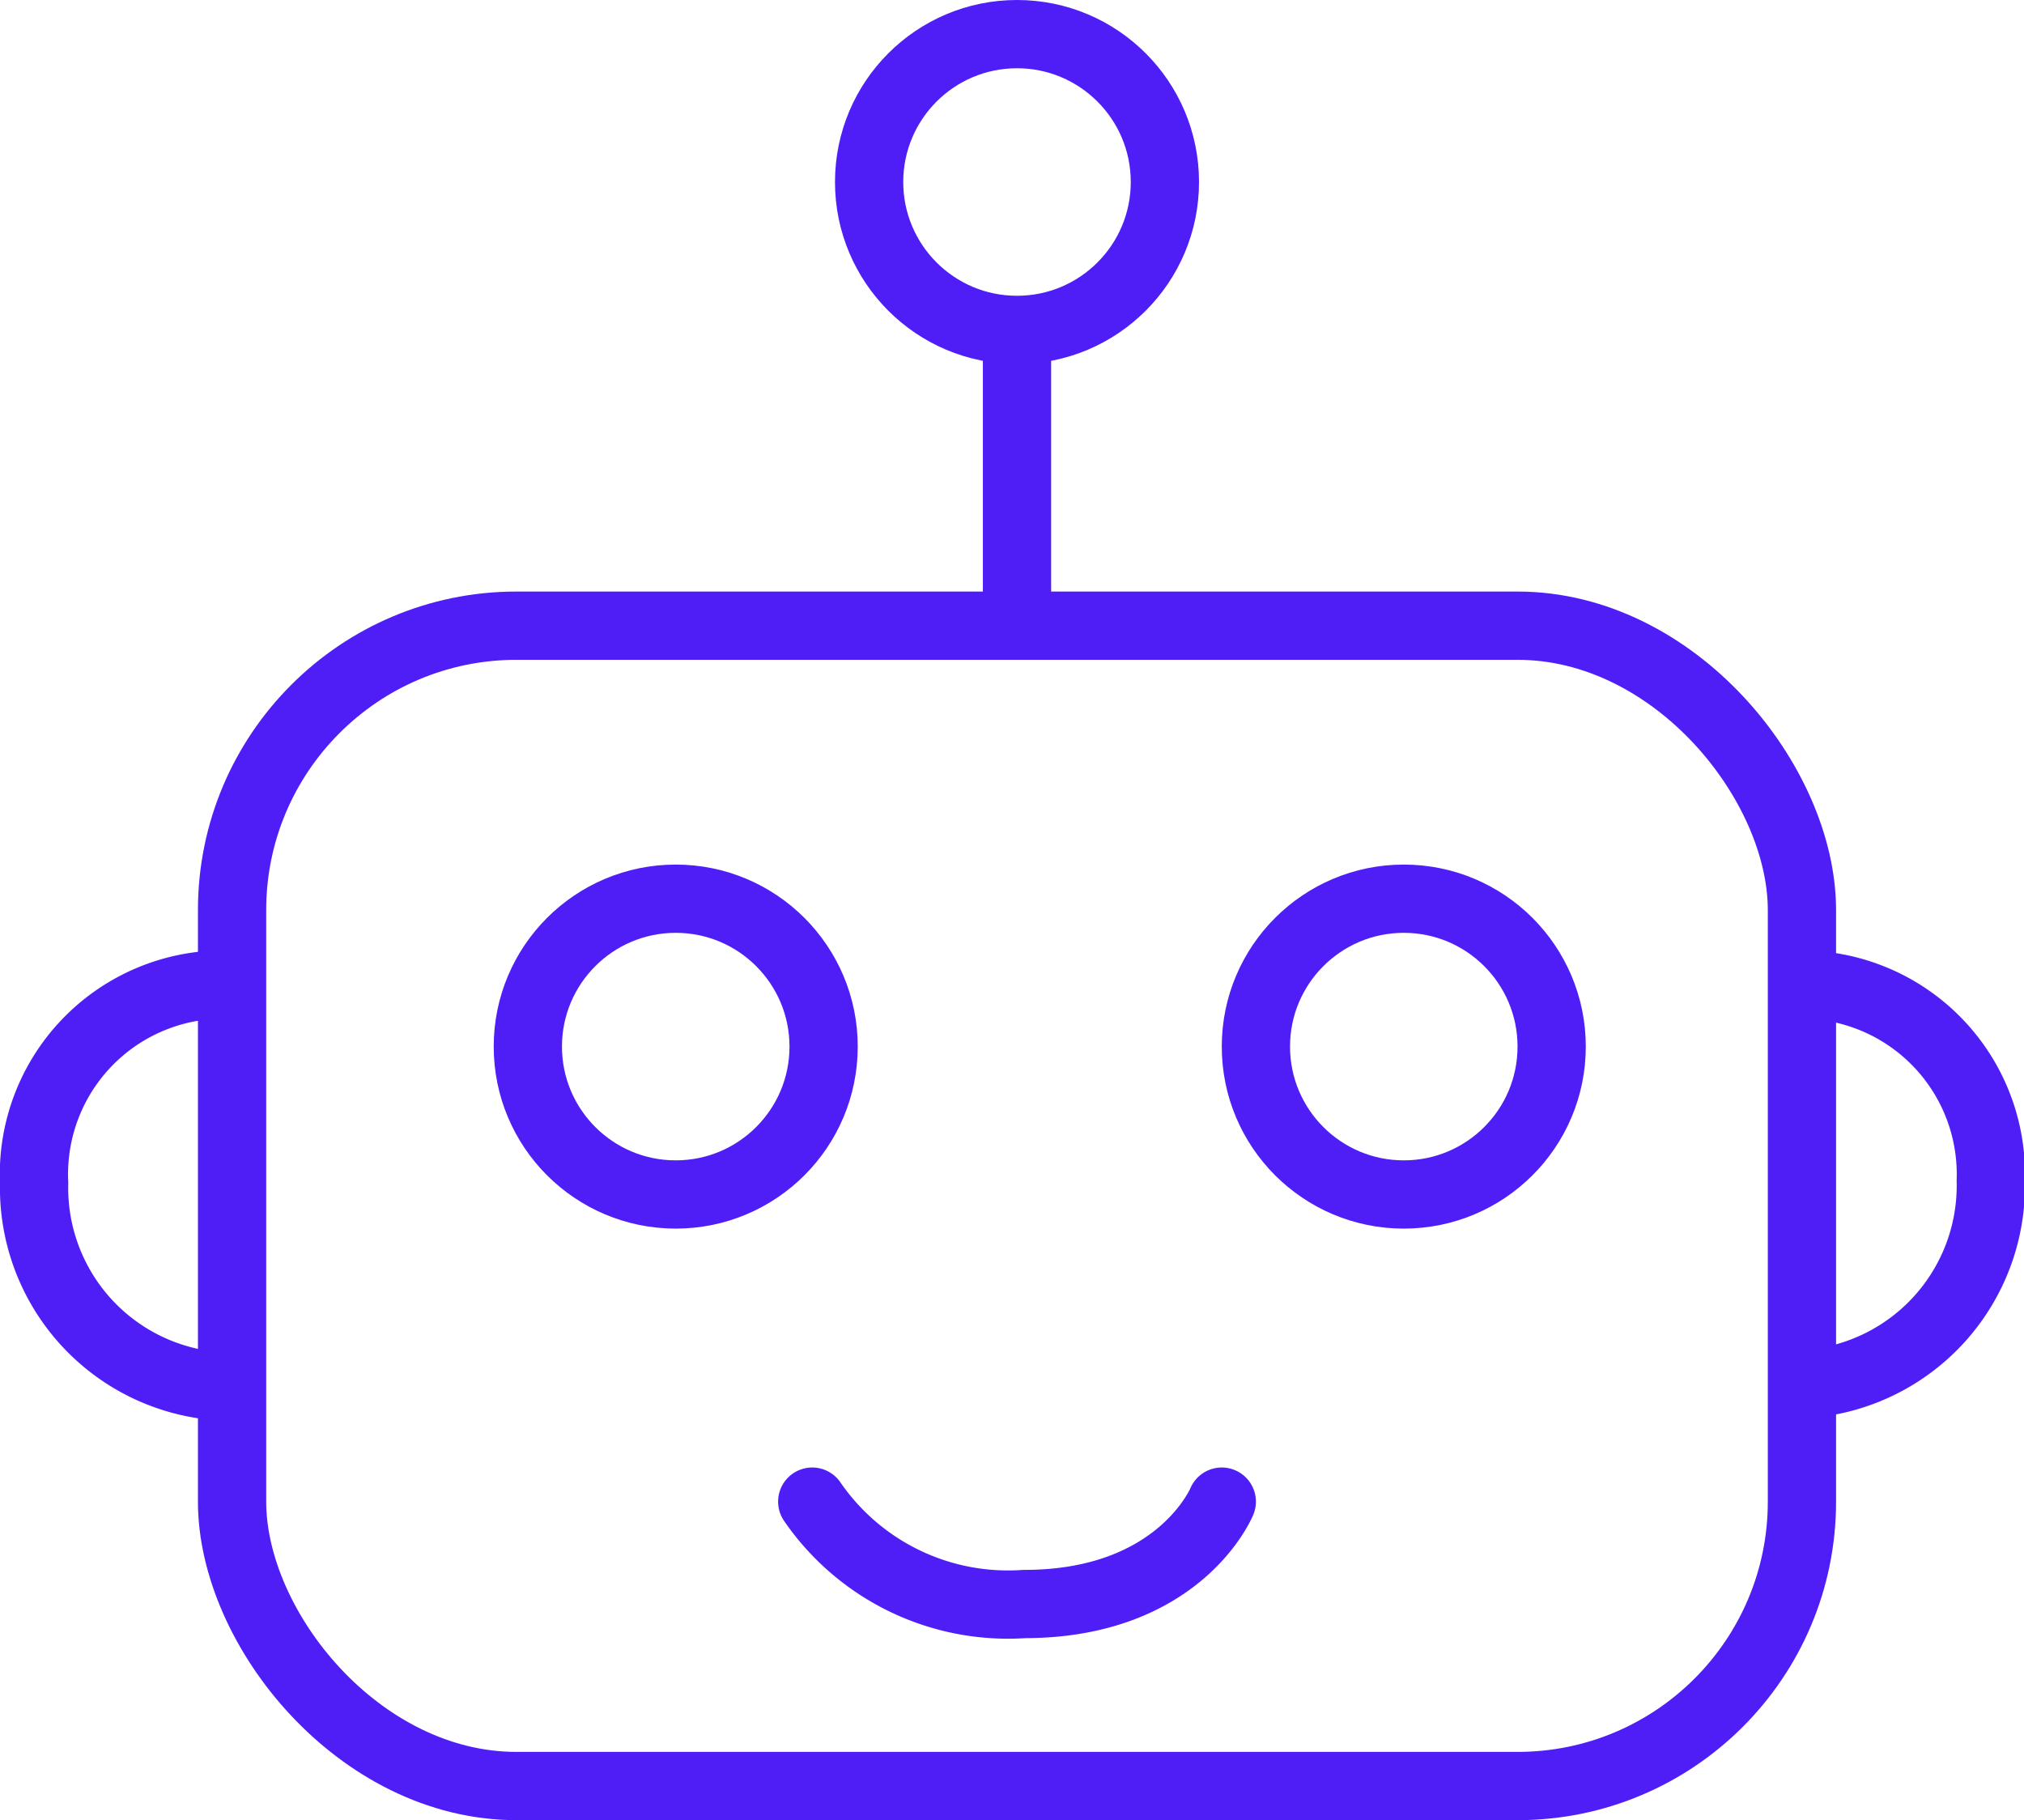 <svg id="Calque_1" data-name="Calque 1" xmlns="http://www.w3.org/2000/svg" viewBox="0 0 44.48 40"><g id="robot_icon_violet" data-name="robot icon violet"><g id="face_outline" data-name="face outline"><rect x="4.35" y="13" width="36" height="27" rx="7" fill="none"/><rect x="5.1" y="13.75" width="34.5" height="25.5" rx="6.25" fill="none" stroke="#4f1ef7" stroke-width="1.5"/></g><path id="mouth" d="M17.85,33a5.22,5.22,0,0,0,4.66,2.25c3.42,0,4.34-2.25,4.34-2.25" transform="translate(0)" fill="none" stroke="#4f1ef7" stroke-linecap="round" stroke-width="1.5"/><g id="eye_right" data-name="eye right"><circle cx="30.85" cy="23" r="4" fill="none"/><circle cx="30.85" cy="23" r="3.25" fill="none" stroke="#4f1ef7" stroke-width="1.5"/></g><g id="eye_left" data-name="eye left"><circle cx="14.85" cy="23" r="4" fill="none"/><circle cx="14.85" cy="23" r="3.25" fill="none" stroke="#4f1ef7" stroke-width="1.5"/></g><path id="ear_right" data-name="ear right" d="M39.75,21.64a4.17,4.17,0,0,1,4,4.31,4.37,4.37,0,0,1-4,4.46" transform="translate(0)" fill="none" stroke="#4f1ef7" stroke-linecap="round" stroke-width="1.5"/><path id="ear_left" data-name="ear left" d="M4.72,21.64A4.17,4.17,0,0,0,.75,26a4.37,4.37,0,0,0,4,4.46" transform="translate(0)" fill="none" stroke="#4f1ef7" stroke-linecap="round" stroke-width="1.5"/><line id="antena" x1="22.35" y1="13.33" x2="22.35" y2="7.33" fill="none" stroke="#4f1ef7" stroke-linecap="round" stroke-width="1.5"/><g id="antena_circle" data-name="antena  circle"><circle cx="22.35" cy="4" r="4" fill="none"/><circle cx="22.35" cy="4" r="3.25" fill="none" stroke="#4f1ef7" stroke-width="1.5"/></g></g></svg>